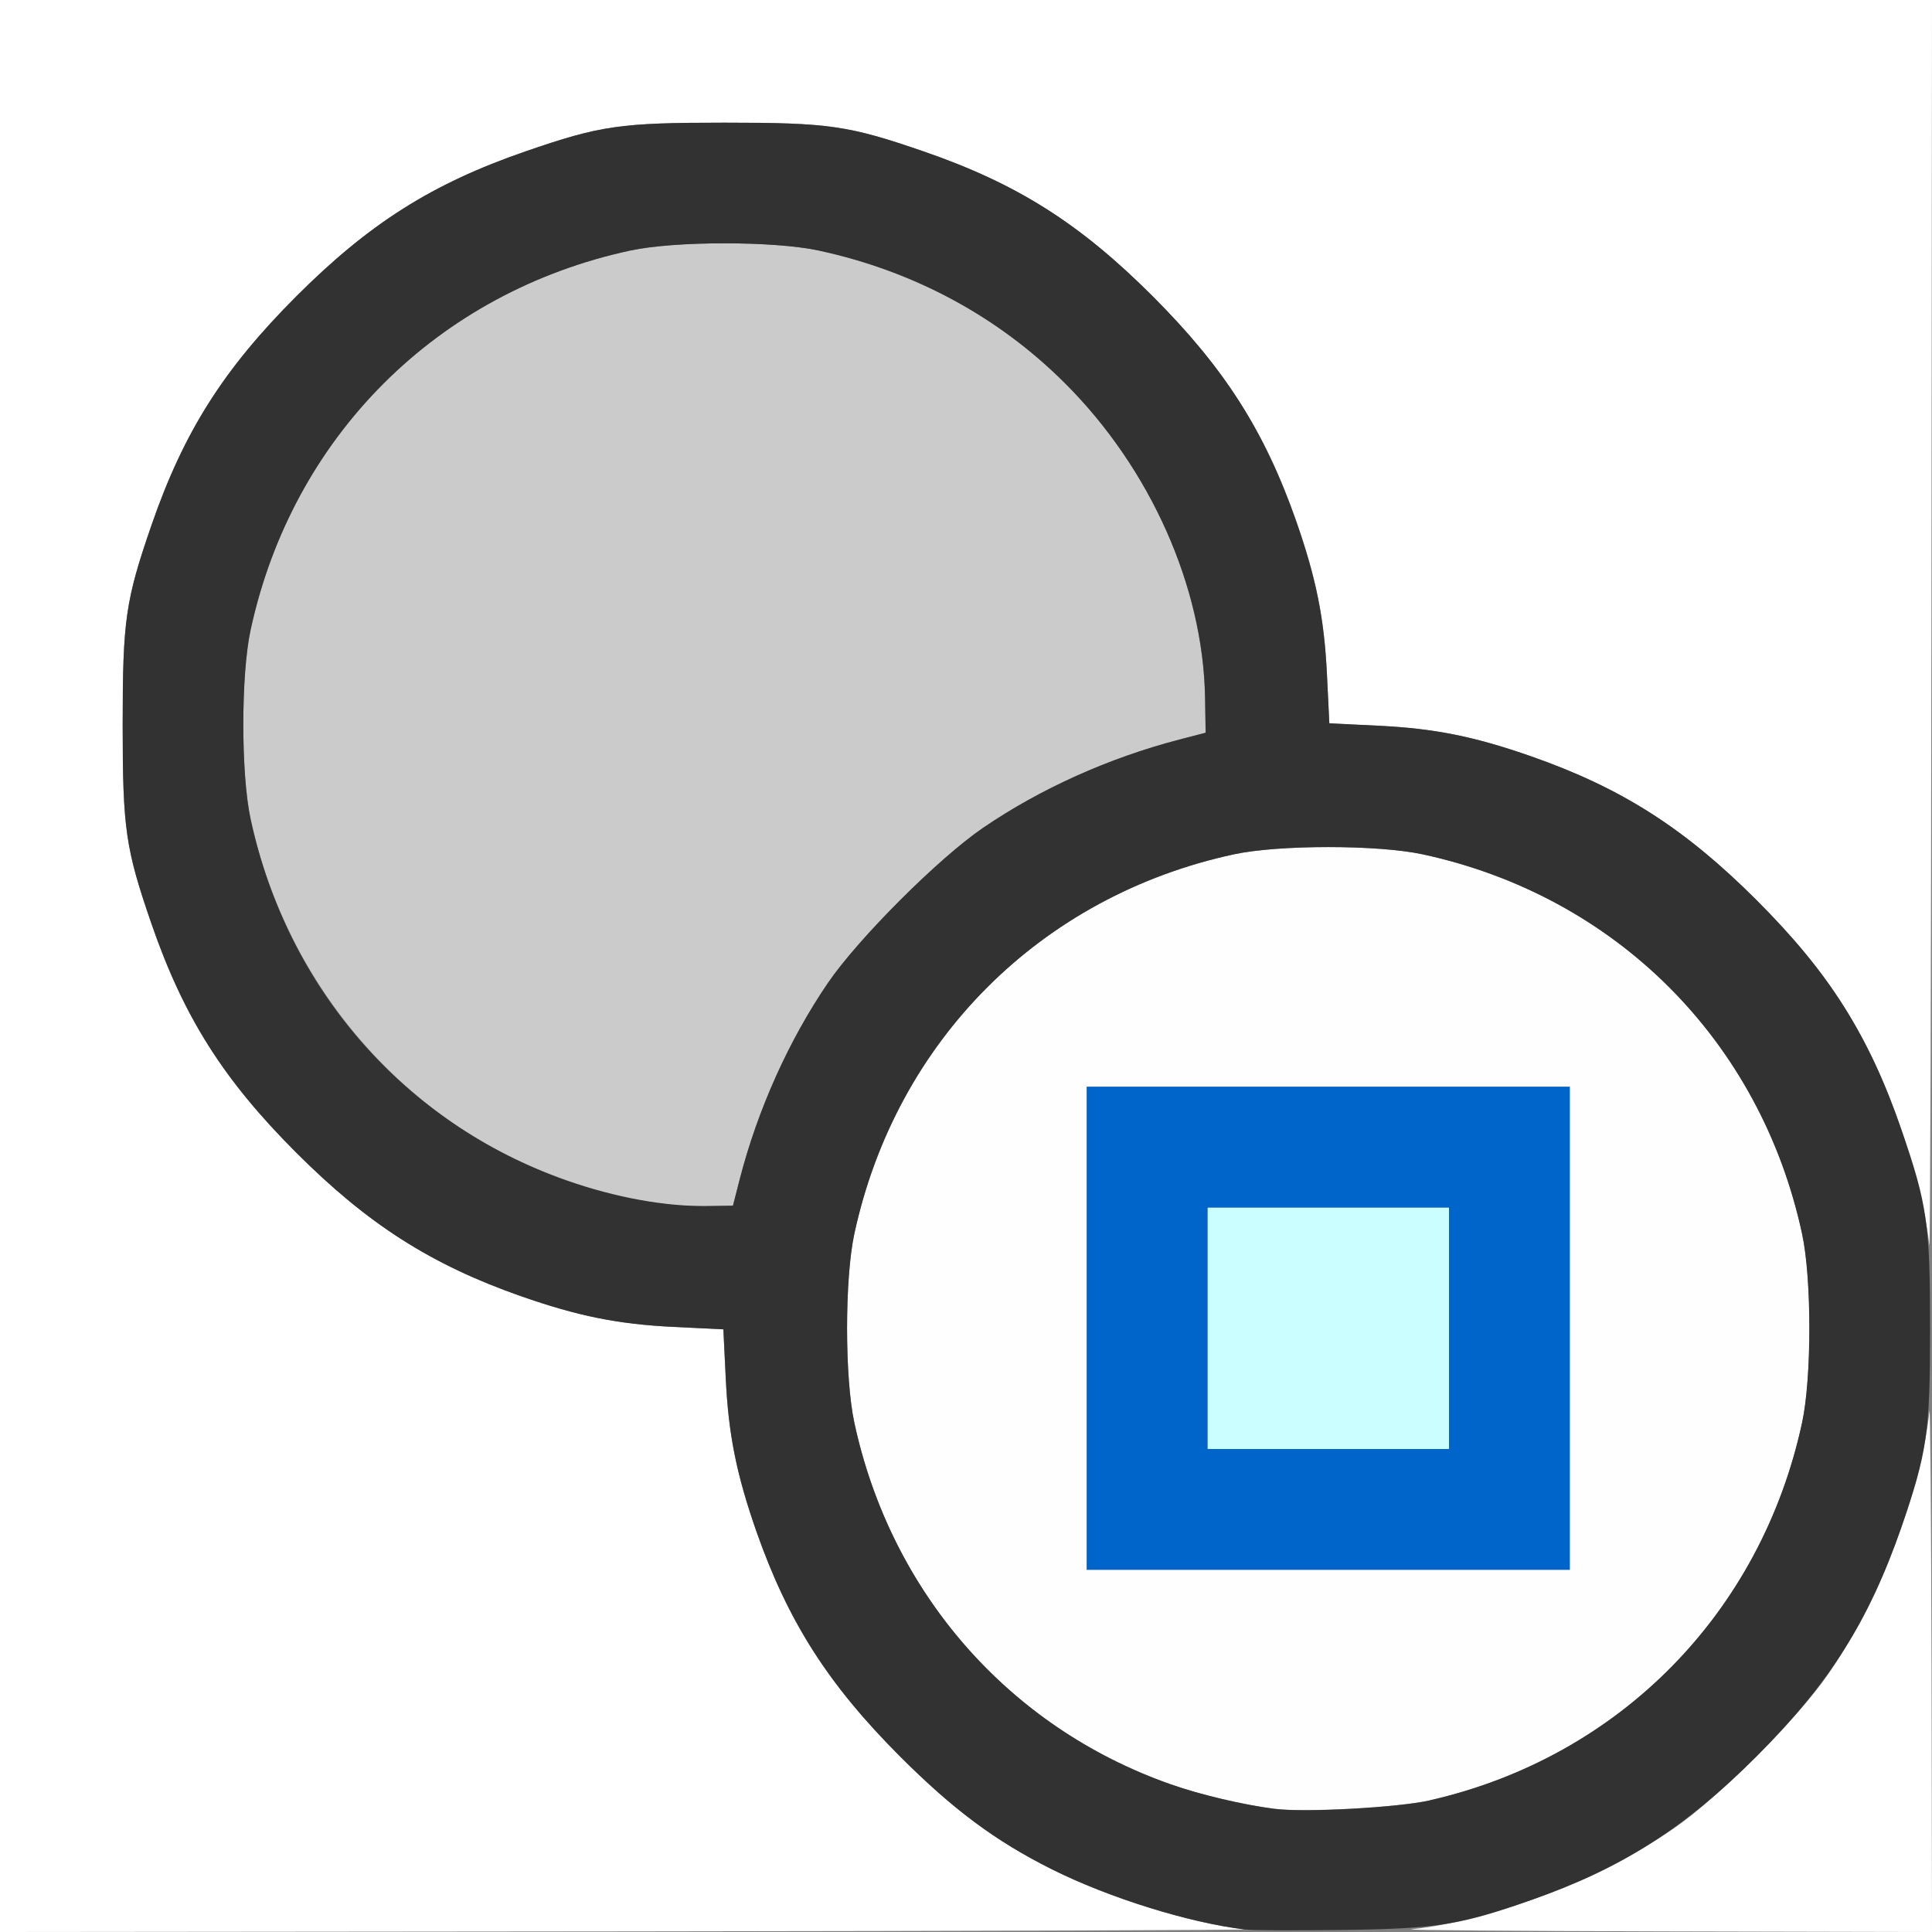 <?xml version="1.0" encoding="UTF-8" standalone="no"?>
<!-- Created with Inkscape (http://www.inkscape.org/) -->

<svg
   xmlns:dc="http://purl.org/dc/elements/1.1/"
   xmlns:cc="http://creativecommons.org/ns#"
   xmlns:rdf="http://www.w3.org/1999/02/22-rdf-syntax-ns#"
   xmlns:svg="http://www.w3.org/2000/svg"
   xmlns="http://www.w3.org/2000/svg"
   xmlns:sodipodi="http://sodipodi.sourceforge.net/DTD/sodipodi-0.dtd"
   xmlns:inkscape="http://www.inkscape.org/namespaces/inkscape"
   version="1.1"
   id="svg2"
   width="16"
   height="16"
   viewBox="0 0 16 16"
   sodipodi:docname="ROTACTIVE.svg"
   inkscape:version="0.92.4 (5da689c313, 2019-01-14)">
  <rect x="0" y="0" width="16" height="16" fill="#808080" stroke="none"/>
  <defs
     id="defs6" />
  <sodipodi:namedview
     pagecolor="#ffffff"
     bordercolor="#666666"
     borderopacity="1"
     objecttolerance="10"
     gridtolerance="10"
     guidetolerance="10"
     inkscape:pageopacity="0"
     inkscape:pageshadow="2"
     inkscape:window-width="1061"
     inkscape:window-height="749"
     id="namedview4"
     showgrid="false"
     inkscape:zoom="14.75"
     inkscape:cx="8"
     inkscape:cy="8"
     inkscape:window-x="0"
     inkscape:window-y="0"
     inkscape:window-maximized="0"
     inkscape:current-layer="svg2" />
  <g
     id="ROTACTIVE">
    <path
       style="fill:#ffffff;stroke-width:0.031"
       d="M 0,8 V 0 h 8 8 L 15.995,5.211 C 15.992,8.077 15.985,10.373 15.978,10.312 15.931,9.869 15.718,9.184 15.479,8.708 15.246,8.243 14.987,7.895 14.546,7.454 13.952,6.86 13.43,6.527 12.685,6.265 12.212,6.1 11.882,6.033 11.419,6.011 L 11.009,5.991 10.989,5.581 C 10.967,5.118 10.9,4.788 10.735,4.315 10.473,3.57 10.14,3.048 9.546,2.454 8.942,1.85 8.422,1.521 7.649,1.254 7.026,1.039 6.864,1.016 6,1.016 c -0.864,0 -1.026,0.023 -1.649,0.238 C 3.578,1.521 3.058,1.85 2.454,2.454 1.85,3.058 1.521,3.578 1.254,4.351 1.039,4.974 1.016,5.136 1.016,6 c 0,0.864 0.023,1.026 0.238,1.649 0.266,0.772 0.595,1.293 1.199,1.897 0.594,0.594 1.116,0.927 1.862,1.188 0.472,0.165 0.803,0.232 1.266,0.255 l 0.409,0.02 0.02,0.409 c 0.023,0.463 0.089,0.794 0.255,1.266 0.261,0.746 0.594,1.267 1.188,1.862 0.441,0.441 0.789,0.7 1.254,0.933 0.476,0.239 1.161,0.451 1.604,0.499 0.06,0.006 -2.236,0.014 -5.102,0.017 L 0,16 Z m 11.688,7.978 c 0.671,-0.072 1.548,-0.409 2.171,-0.834 0.368,-0.251 1.035,-0.918 1.286,-1.286 0.425,-0.623 0.762,-1.501 0.834,-2.171 0.006,-0.06 0.014,0.886 0.017,2.102 L 16,16 13.789,15.995 C 12.573,15.992 11.627,15.985 11.688,15.978 Z"
       id="path829"
       inkscape:connector-curvature="0" />
    <path
       style="fill:#fefefe;stroke-width:0.031"
       d="M 10.562,14.981 C 8.813,14.758 7.446,13.504 7.075,11.781 c -0.08,-0.371 -0.08,-1.191 0,-1.562 C 7.42,8.619 8.619,7.42 10.219,7.075 c 0.371,-0.08 1.191,-0.08 1.562,0 1.6,0.345 2.799,1.544 3.144,3.144 0.08,0.371 0.08,1.191 0,1.562 -0.34,1.579 -1.515,2.771 -3.081,3.128 -0.261,0.059 -1.035,0.102 -1.281,0.071 z M 13,11 V 9 H 11 9 v 2 2 h 2 2 z"
       id="path827"
       inkscape:connector-curvature="0" />
    <path
       style="fill:#cbfefe;stroke-width:0.031"
       d="m 10,11 v -1 h 1 1 v 1 1 h -1 -1 z"
       id="path825"
       inkscape:connector-curvature="0" />
    <path
       style="fill:#cbcbcb;stroke-width:0.031"
       d="M 5.562,9.979 C 3.847,9.786 2.446,8.501 2.075,6.781 c -0.08,-0.371 -0.08,-1.191 0,-1.562 C 2.42,3.619 3.619,2.42 5.219,2.075 c 0.371,-0.08 1.191,-0.08 1.562,0 0.788,0.17 1.487,0.547 2.042,1.102 0.704,0.704 1.139,1.68 1.156,2.593 l 0.005,0.298 -0.219,0.057 C 9.185,6.276 8.615,6.532 8.141,6.856 7.773,7.107 7.107,7.773 6.856,8.141 6.532,8.616 6.274,9.191 6.126,9.766 L 6.07,9.984 5.871,9.988 C 5.761,9.99 5.623,9.986 5.562,9.979 Z"
       id="path823"
       inkscape:connector-curvature="0" />
    <path
       style="fill:#0065cb;stroke-width:0.031"
       d="M 9,11 V 9 h 2 2 v 2 2 H 11 9 Z m 3,0 v -1 h -1 -1 v 1 1 h 1 1 z"
       id="path821"
       inkscape:connector-curvature="0" />
    <path
       style="fill:#323232;stroke-width:0.031"
       d="M 10.312,15.98 C 9.836,15.921 9.181,15.716 8.708,15.479 8.243,15.246 7.895,14.987 7.454,14.546 6.86,13.952 6.527,13.43 6.265,12.685 6.1,12.212 6.033,11.882 6.011,11.419 L 5.991,11.009 5.581,10.989 C 5.118,10.967 4.788,10.9 4.315,10.735 3.57,10.473 3.048,10.14 2.454,9.546 1.85,8.942 1.521,8.422 1.254,7.649 1.039,7.026 1.016,6.864 1.016,6 c 0,-0.864 0.023,-1.026 0.238,-1.649 C 1.521,3.578 1.85,3.058 2.454,2.454 3.058,1.85 3.578,1.521 4.351,1.254 4.974,1.039 5.136,1.016 6,1.016 c 0.864,0 1.026,0.023 1.649,0.238 0.772,0.266 1.293,0.595 1.897,1.199 0.594,0.594 0.927,1.116 1.188,1.862 0.165,0.472 0.232,0.803 0.255,1.266 l 0.02,0.409 0.409,0.02 c 0.463,0.023 0.794,0.089 1.266,0.255 0.746,0.261 1.267,0.594 1.862,1.188 0.604,0.604 0.933,1.125 1.199,1.897 C 15.961,9.974 15.984,10.136 15.984,11 c 0,0.864 -0.023,1.026 -0.238,1.649 -0.266,0.772 -0.595,1.293 -1.199,1.897 -0.594,0.594 -1.116,0.927 -1.862,1.188 -0.596,0.209 -0.778,0.238 -1.56,0.249 -0.387,0.005 -0.752,0.004 -0.812,-0.004 z m 1.531,-1.071 c 1.566,-0.357 2.741,-1.55 3.081,-3.128 0.08,-0.371 0.08,-1.191 0,-1.562 C 14.58,8.619 13.381,7.42 11.781,7.075 c -0.371,-0.08 -1.191,-0.08 -1.562,0 C 8.619,7.42 7.42,8.619 7.075,10.219 c -0.08,0.371 -0.08,1.191 0,1.562 0.303,1.407 1.276,2.521 2.612,2.993 0.246,0.087 0.611,0.173 0.875,0.207 0.246,0.031 1.02,-0.011 1.281,-0.071 z M 6.126,9.766 C 6.274,9.191 6.532,8.616 6.856,8.141 7.107,7.773 7.773,7.107 8.141,6.856 8.615,6.532 9.185,6.276 9.766,6.125 l 0.219,-0.057 -0.005,-0.298 C 9.962,4.857 9.527,3.881 8.823,3.177 8.269,2.622 7.569,2.245 6.781,2.075 c -0.371,-0.08 -1.191,-0.08 -1.562,0 C 3.619,2.42 2.42,3.619 2.075,5.219 c -0.08,0.371 -0.08,1.191 0,1.562 C 2.378,8.188 3.351,9.303 4.688,9.774 5.096,9.918 5.515,9.994 5.871,9.988 l 0.199,-0.003 z"
       id="path819"
       inkscape:connector-curvature="0" />
  </g>
</svg>
